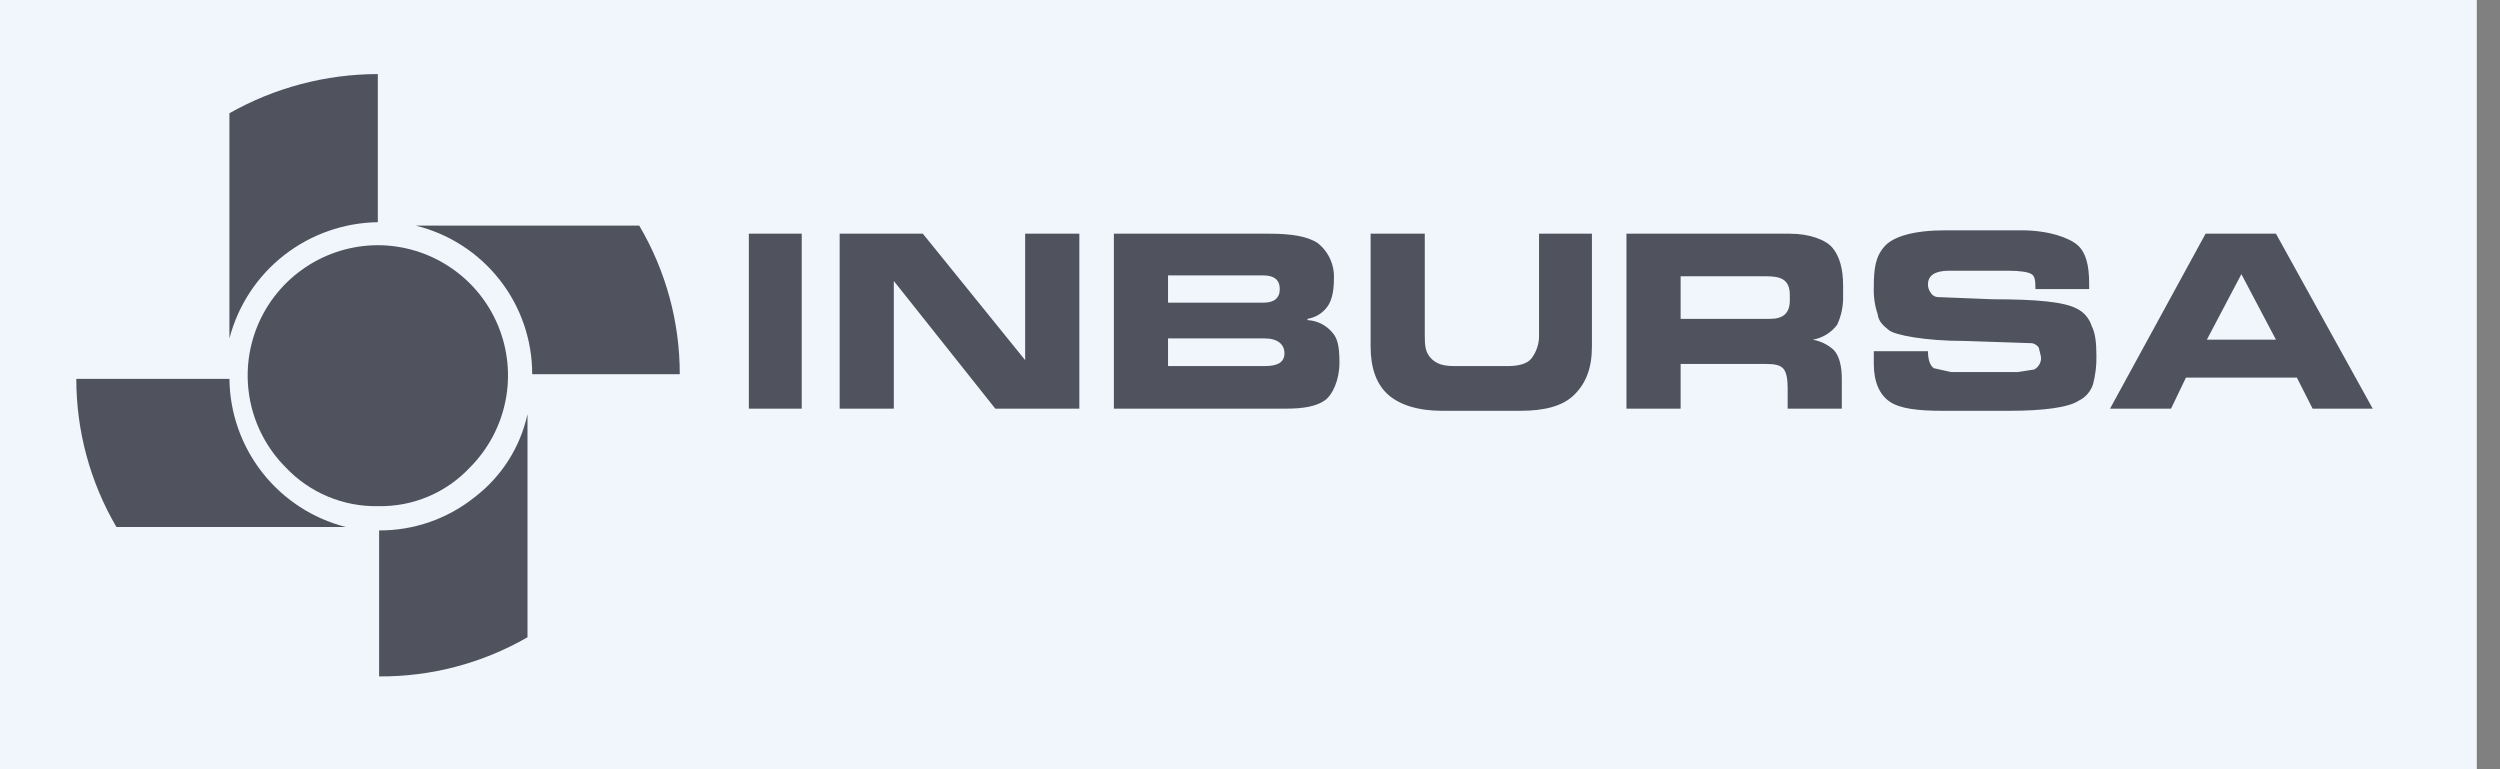 <svg width="65" height="20" viewBox="0 0 65 20" fill="none" xmlns="http://www.w3.org/2000/svg">
<rect x="0" y="0" width="65" height="20" fill="#808080" stroke="none"/>
<path fill-rule="evenodd" clip-rule="evenodd" d="M0 0H64.397V20H0V0Z" fill="#F1F6FD"/>
<path fill-rule="evenodd" clip-rule="evenodd" d="M9.824 6.375C9.154 6.377 8.499 6.576 7.943 6.949C7.387 7.321 6.953 7.849 6.697 8.467C6.441 9.085 6.374 9.765 6.504 10.42C6.634 11.076 6.956 11.679 7.429 12.153C7.736 12.478 8.107 12.735 8.52 12.909C8.932 13.082 9.376 13.168 9.824 13.16C10.271 13.17 10.716 13.086 11.129 12.912C11.542 12.739 11.913 12.48 12.219 12.153C12.691 11.679 13.013 11.076 13.143 10.42C13.274 9.765 13.206 9.085 12.95 8.467C12.694 7.849 12.261 7.321 11.704 6.949C11.148 6.576 10.493 6.377 9.824 6.375Z" fill="#50525D"/>
<path fill-rule="evenodd" clip-rule="evenodd" d="M9.823 5.777V1.926C8.471 1.927 7.142 2.278 5.965 2.944V8.799C6.188 7.943 6.686 7.184 7.383 6.638C8.081 6.093 8.938 5.79 9.823 5.777ZM8.992 13.702C8.133 13.483 7.37 12.986 6.823 12.29C6.276 11.593 5.974 10.736 5.965 9.85H1.984C1.983 11.204 2.343 12.534 3.027 13.702H8.992ZM13.715 10.769C13.527 11.628 13.04 12.393 12.34 12.927C11.636 13.491 10.759 13.796 9.857 13.791V17.587C11.211 17.596 12.543 17.244 13.715 16.569V10.769ZM17.674 9.729C17.675 8.37 17.311 7.036 16.62 5.866H10.81C11.675 6.079 12.443 6.575 12.992 7.276C13.541 7.976 13.838 8.84 13.837 9.729H17.674ZM19.47 6.076V10.625H20.845V6.076H19.47ZM28.063 6.076H26.654V9.363L23.994 6.076H21.831V10.625H23.239V7.305L25.878 10.625H28.063V6.076ZM30.369 7.869V7.161H32.852C33.119 7.161 33.274 7.272 33.274 7.515C33.274 7.759 33.119 7.869 32.852 7.869H30.369ZM30.369 8.799H32.886C33.218 8.799 33.396 8.954 33.396 9.186C33.396 9.419 33.218 9.518 32.886 9.518H30.369V8.799ZM33.995 8.323V8.29C34.18 8.261 34.349 8.167 34.471 8.024C34.615 7.869 34.682 7.604 34.682 7.249C34.691 7.072 34.657 6.895 34.584 6.734C34.511 6.572 34.4 6.43 34.261 6.32C33.995 6.143 33.573 6.076 33.008 6.076H28.961V10.625H33.451C33.906 10.625 34.227 10.559 34.438 10.415C34.649 10.271 34.826 9.873 34.826 9.43C34.826 8.987 34.771 8.799 34.649 8.655C34.569 8.557 34.47 8.477 34.357 8.419C34.244 8.362 34.121 8.329 33.995 8.323ZM41.39 6.076H40.015V8.71C40.021 8.925 39.954 9.135 39.827 9.308C39.716 9.463 39.472 9.518 39.206 9.518H37.82C37.52 9.518 37.343 9.463 37.199 9.308C37.055 9.153 37.044 8.976 37.044 8.71V6.076H35.636V9.009C35.636 9.574 35.791 9.994 36.09 10.26C36.389 10.526 36.866 10.681 37.498 10.681H39.527C40.159 10.681 40.636 10.559 40.935 10.26C41.235 9.961 41.39 9.574 41.39 9.009V6.076ZM43.696 8.29V7.183H45.914C46.28 7.183 46.535 7.249 46.535 7.67V7.814C46.535 8.146 46.357 8.29 46.025 8.29H43.696ZM43.696 9.463H45.914C46.124 9.463 46.269 9.485 46.357 9.574C46.446 9.662 46.479 9.85 46.479 10.083V10.625H47.887V9.85C47.887 9.518 47.821 9.253 47.677 9.098C47.524 8.96 47.336 8.868 47.133 8.832C47.386 8.788 47.612 8.649 47.765 8.445C47.875 8.21 47.928 7.952 47.921 7.692V7.427C47.921 6.973 47.821 6.652 47.643 6.441C47.466 6.231 47.045 6.076 46.535 6.076H42.288V10.625H43.696V9.463ZM51.812 7.781L50.404 7.725C50.361 7.726 50.319 7.716 50.282 7.694C50.245 7.673 50.214 7.641 50.194 7.604C50.149 7.543 50.125 7.469 50.127 7.393C50.127 7.161 50.316 7.039 50.67 7.039H52.223C52.522 7.039 52.733 7.072 52.821 7.128C52.91 7.183 52.921 7.305 52.921 7.515H54.318V7.371C54.318 6.884 54.229 6.563 54.019 6.375C53.808 6.187 53.276 5.988 52.555 5.988H50.582C49.772 5.988 49.229 6.143 48.996 6.408C48.763 6.674 48.719 6.973 48.719 7.46C48.709 7.7 48.742 7.94 48.819 8.168C48.841 8.356 48.963 8.467 49.118 8.589C49.273 8.71 50.038 8.865 51.092 8.865L52.766 8.921C52.814 8.917 52.862 8.927 52.905 8.948C52.948 8.97 52.984 9.002 53.01 9.043L53.065 9.275C53.073 9.342 53.06 9.409 53.028 9.468C52.996 9.528 52.948 9.576 52.888 9.607L52.467 9.673H50.726L50.282 9.574C50.194 9.518 50.127 9.375 50.127 9.131H48.719V9.463C48.719 9.939 48.874 10.271 49.14 10.448C49.406 10.625 49.861 10.681 50.515 10.681H52.223C53.154 10.681 53.786 10.592 54.052 10.415C54.138 10.373 54.215 10.314 54.277 10.241C54.34 10.169 54.388 10.085 54.418 9.994C54.482 9.753 54.512 9.503 54.507 9.253C54.507 8.888 54.473 8.655 54.385 8.478C54.354 8.38 54.304 8.289 54.238 8.211C54.171 8.133 54.089 8.069 53.997 8.024C53.664 7.847 52.943 7.781 51.812 7.781ZM59.175 6.076H57.345L54.861 10.625H56.447L56.835 9.817L57.378 8.832L58.276 7.128L59.175 8.832H57.378L56.835 9.817H59.718L60.128 10.625H61.691L59.175 6.076Z" fill="#50525D"/>
</svg>
